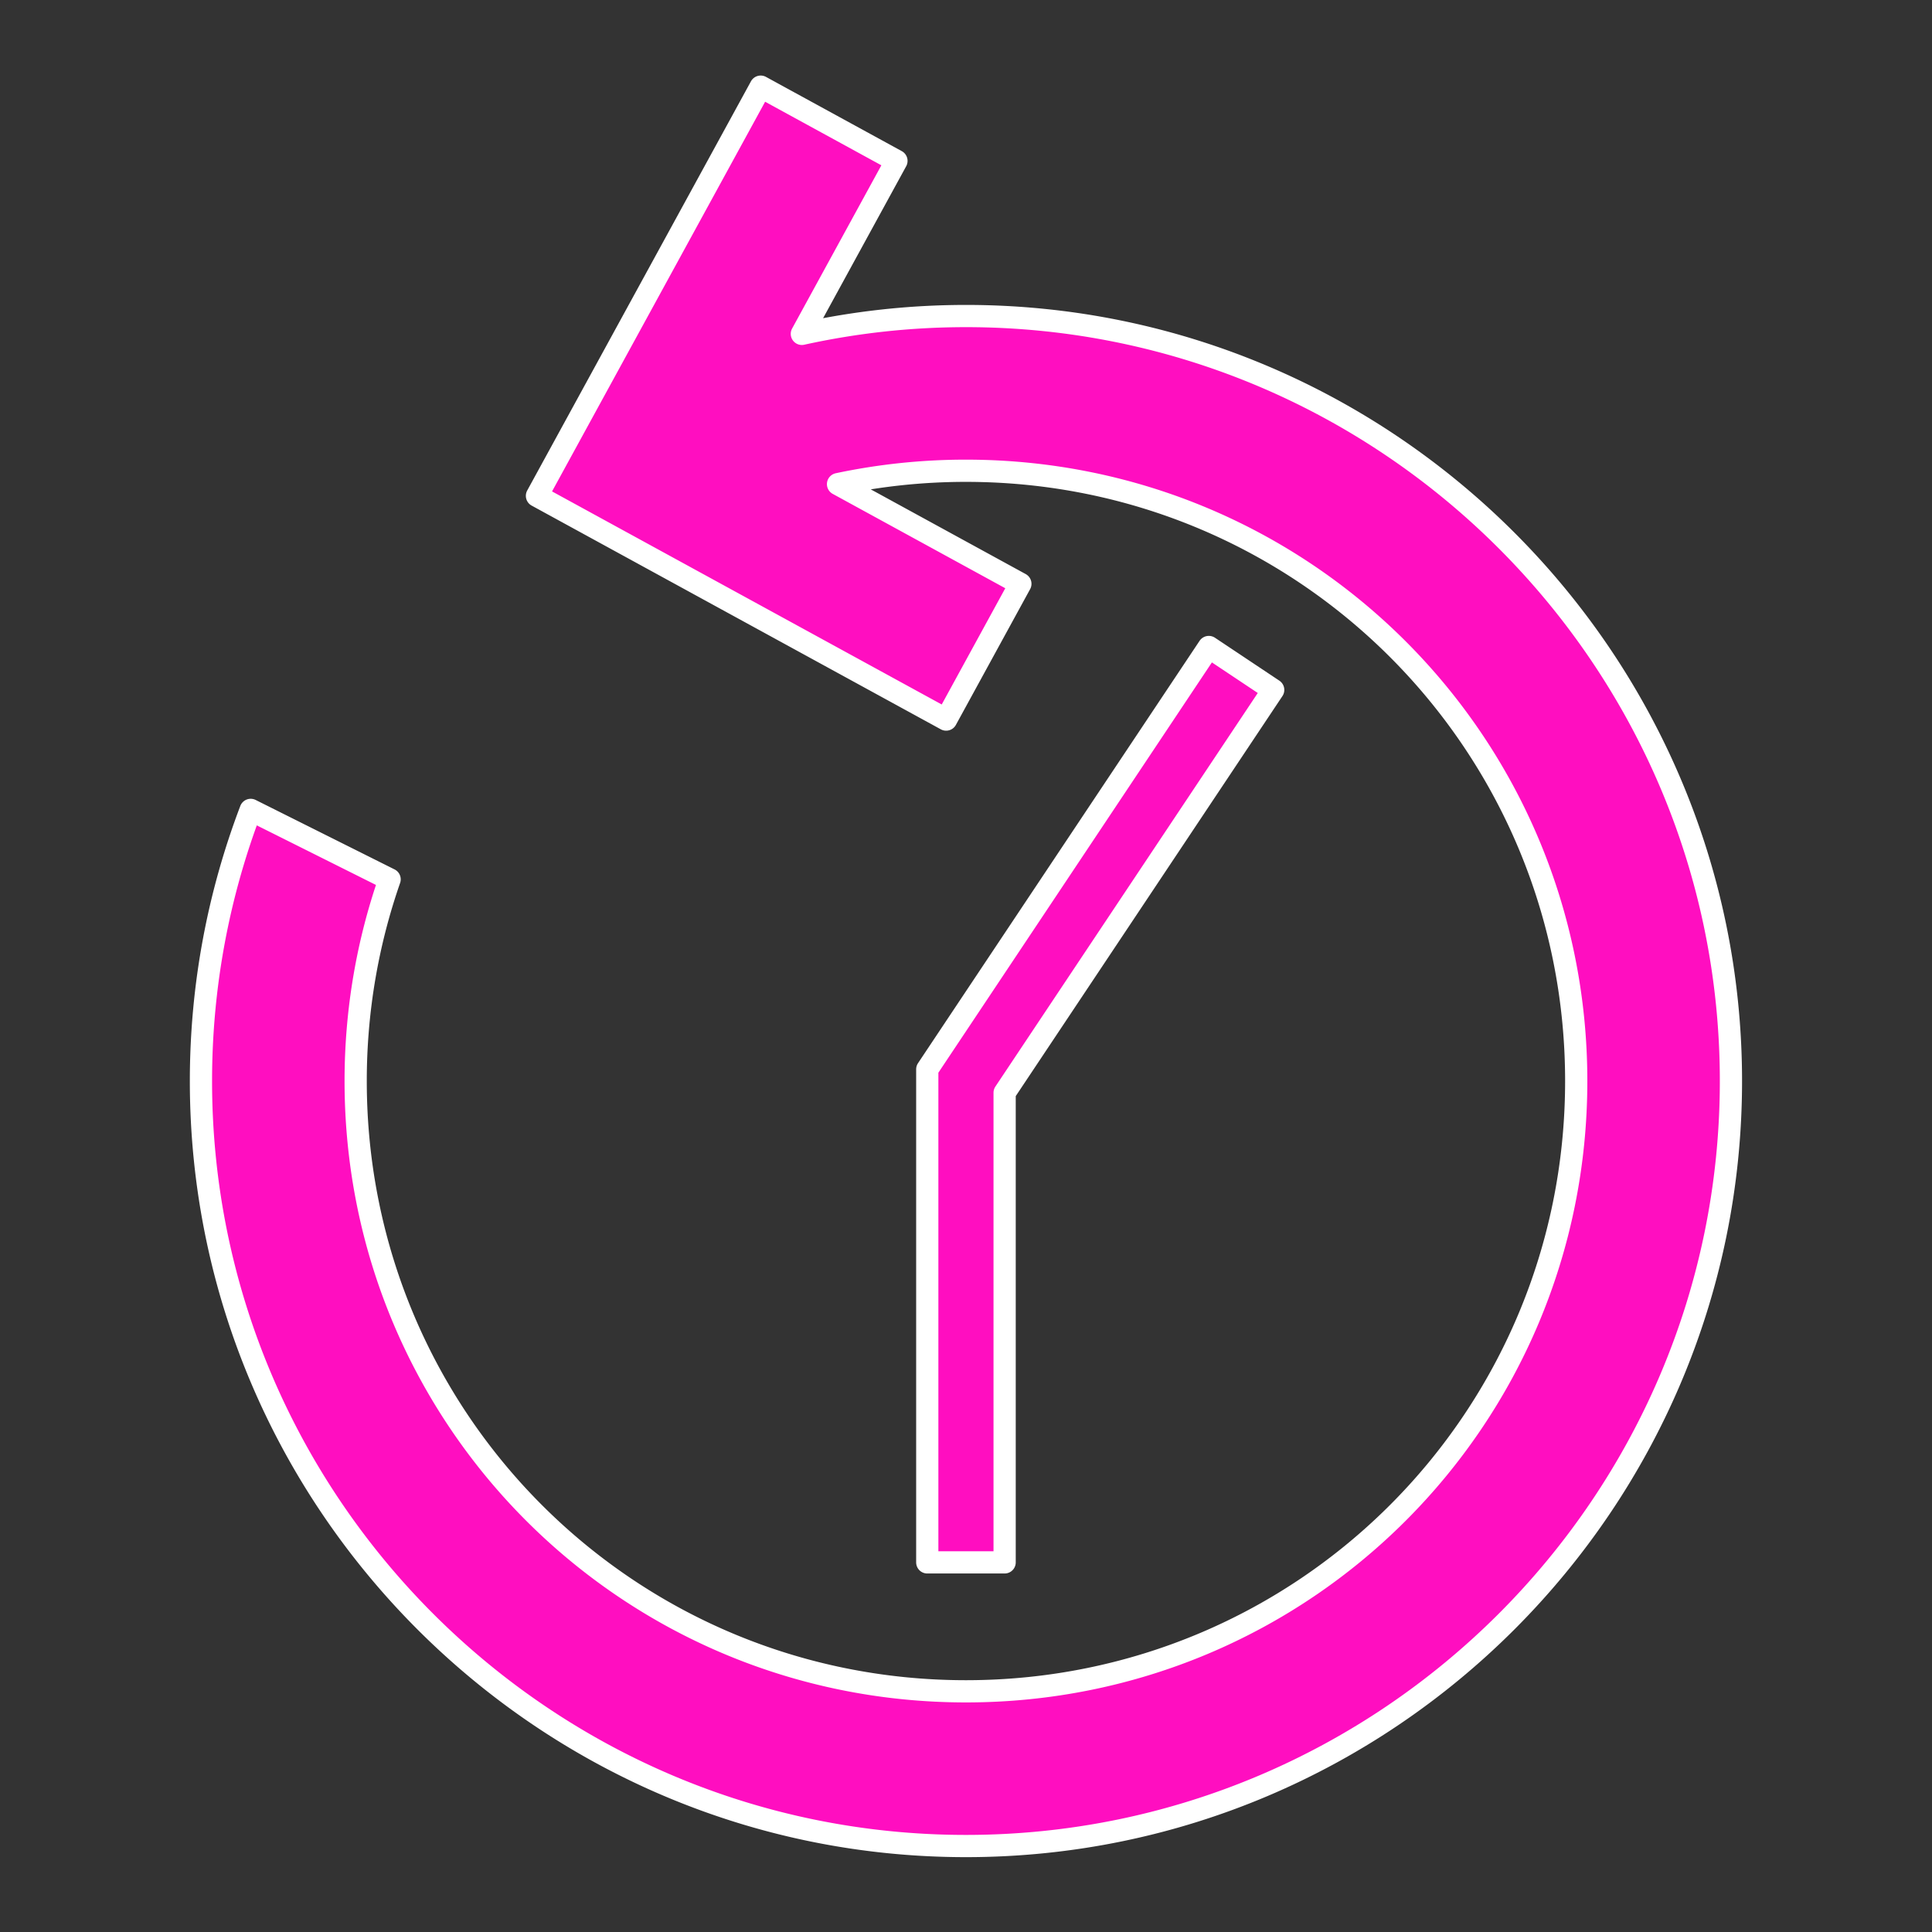 <?xml version="1.0" encoding="UTF-8" standalone="no"?>
<!-- Created with Inkscape (http://www.inkscape.org/) -->

<svg
   version="1.1"
   id="svg2"
   width="512"
   height="512"
   viewBox="0 0 512 512"
   sodipodi:docname="readied_action.svg"
   inkscape:version="1.1.1 (3bf5ae0d25, 2021-09-20)"
   xmlns:inkscape="http://www.inkscape.org/namespaces/inkscape"
   xmlns:sodipodi="http://sodipodi.sourceforge.net/DTD/sodipodi-0.dtd"
   xmlns="http://www.w3.org/2000/svg"
   xmlns:svg="http://www.w3.org/2000/svg">
  <rect x="0" y="0" width="512" height="512" fill="#333333" stroke="none"/>
  <defs
     id="defs6" />
  <sodipodi:namedview
     id="namedview4"
     pagecolor="#505050"
     bordercolor="#eeeeee"
     borderopacity="1"
     inkscape:pageshadow="0"
     inkscape:pageopacity="0"
     inkscape:pagecheckerboard="0"
     showgrid="false"
     inkscape:zoom="1.2788086"
     inkscape:cx="342.11531"
     inkscape:cy="341.33333"
     inkscape:window-width="1716"
     inkscape:window-height="1414"
     inkscape:window-x="3160"
     inkscape:window-y="587"
     inkscape:window-maximized="1"
     inkscape:current-layer="g3935" />
  <g
     inkscape:groupmode="layer"
     inkscape:label="Image"
     id="g8">
    <g
       id="g3935"
       transform="matrix(0.614,0,0,0.614,98.02,100.669)"
       style="fill:#000000;fill-opacity:1">
      <g
         id="g1233"
         transform="matrix(1.177,0,0,1.177,-695.329,11.371)"
         style="fill:#ff0ec0;fill-opacity:1;stroke:#ffffff;stroke-width:8.148;stroke-linejoin:round;stroke-miterlimit:4;stroke-dasharray:none;stroke-opacity:1;paint-order:markers stroke fill">
        <g
           class=""
           id="g1222"
           transform="matrix(1.576,0,0,1.576,405.892,-155.995)"
           style="fill:#ff0ec0;fill-opacity:1;stroke:#ffffff;stroke-width:5.171;stroke-linejoin:round;stroke-miterlimit:4;stroke-dasharray:none;stroke-opacity:1;paint-order:markers stroke fill">
          <path
             d="m 208.242,24.629 -52.058,95.205 95.207,52.059 17.271,-31.586 -42.424,-23.198 A 143.26,143.26 0 0 1 256,114 c 78.638,0 142,63.362 142,142 0,78.638 -63.362,142 -142,142 -78.638,0 -142,-63.362 -142,-142 0,-16.46 2.785,-32.247 7.896,-46.928 l -32.32,-16.16 C 82.106,212.535 78,233.798 78,256 c 0,98.093 79.907,178 178,178 98.093,0 178,-79.907 178,-178 0,-98.093 -79.907,-178 -178,-178 -13.103,0 -25.875,1.44 -38.18,4.148 l 22.008,-40.25 -31.586,-17.27 z M 312.512,155.008 247,253.275 V 368 h 18 V 258.725 l 62.488,-93.733 z"
             fill="#000000"
             fill-opacity="1"
             stroke="#ffffff"
             stroke-opacity="1"
             stroke-width="0"
             id="path1220"
             style="fill:#ff0ec0;fill-opacity:1;stroke:#ffffff;stroke-width:5.171;stroke-linejoin:round;stroke-miterlimit:4;stroke-dasharray:none;stroke-opacity:1;paint-order:markers stroke fill" />
        </g>
      </g>
    </g>
  </g>
</svg>
